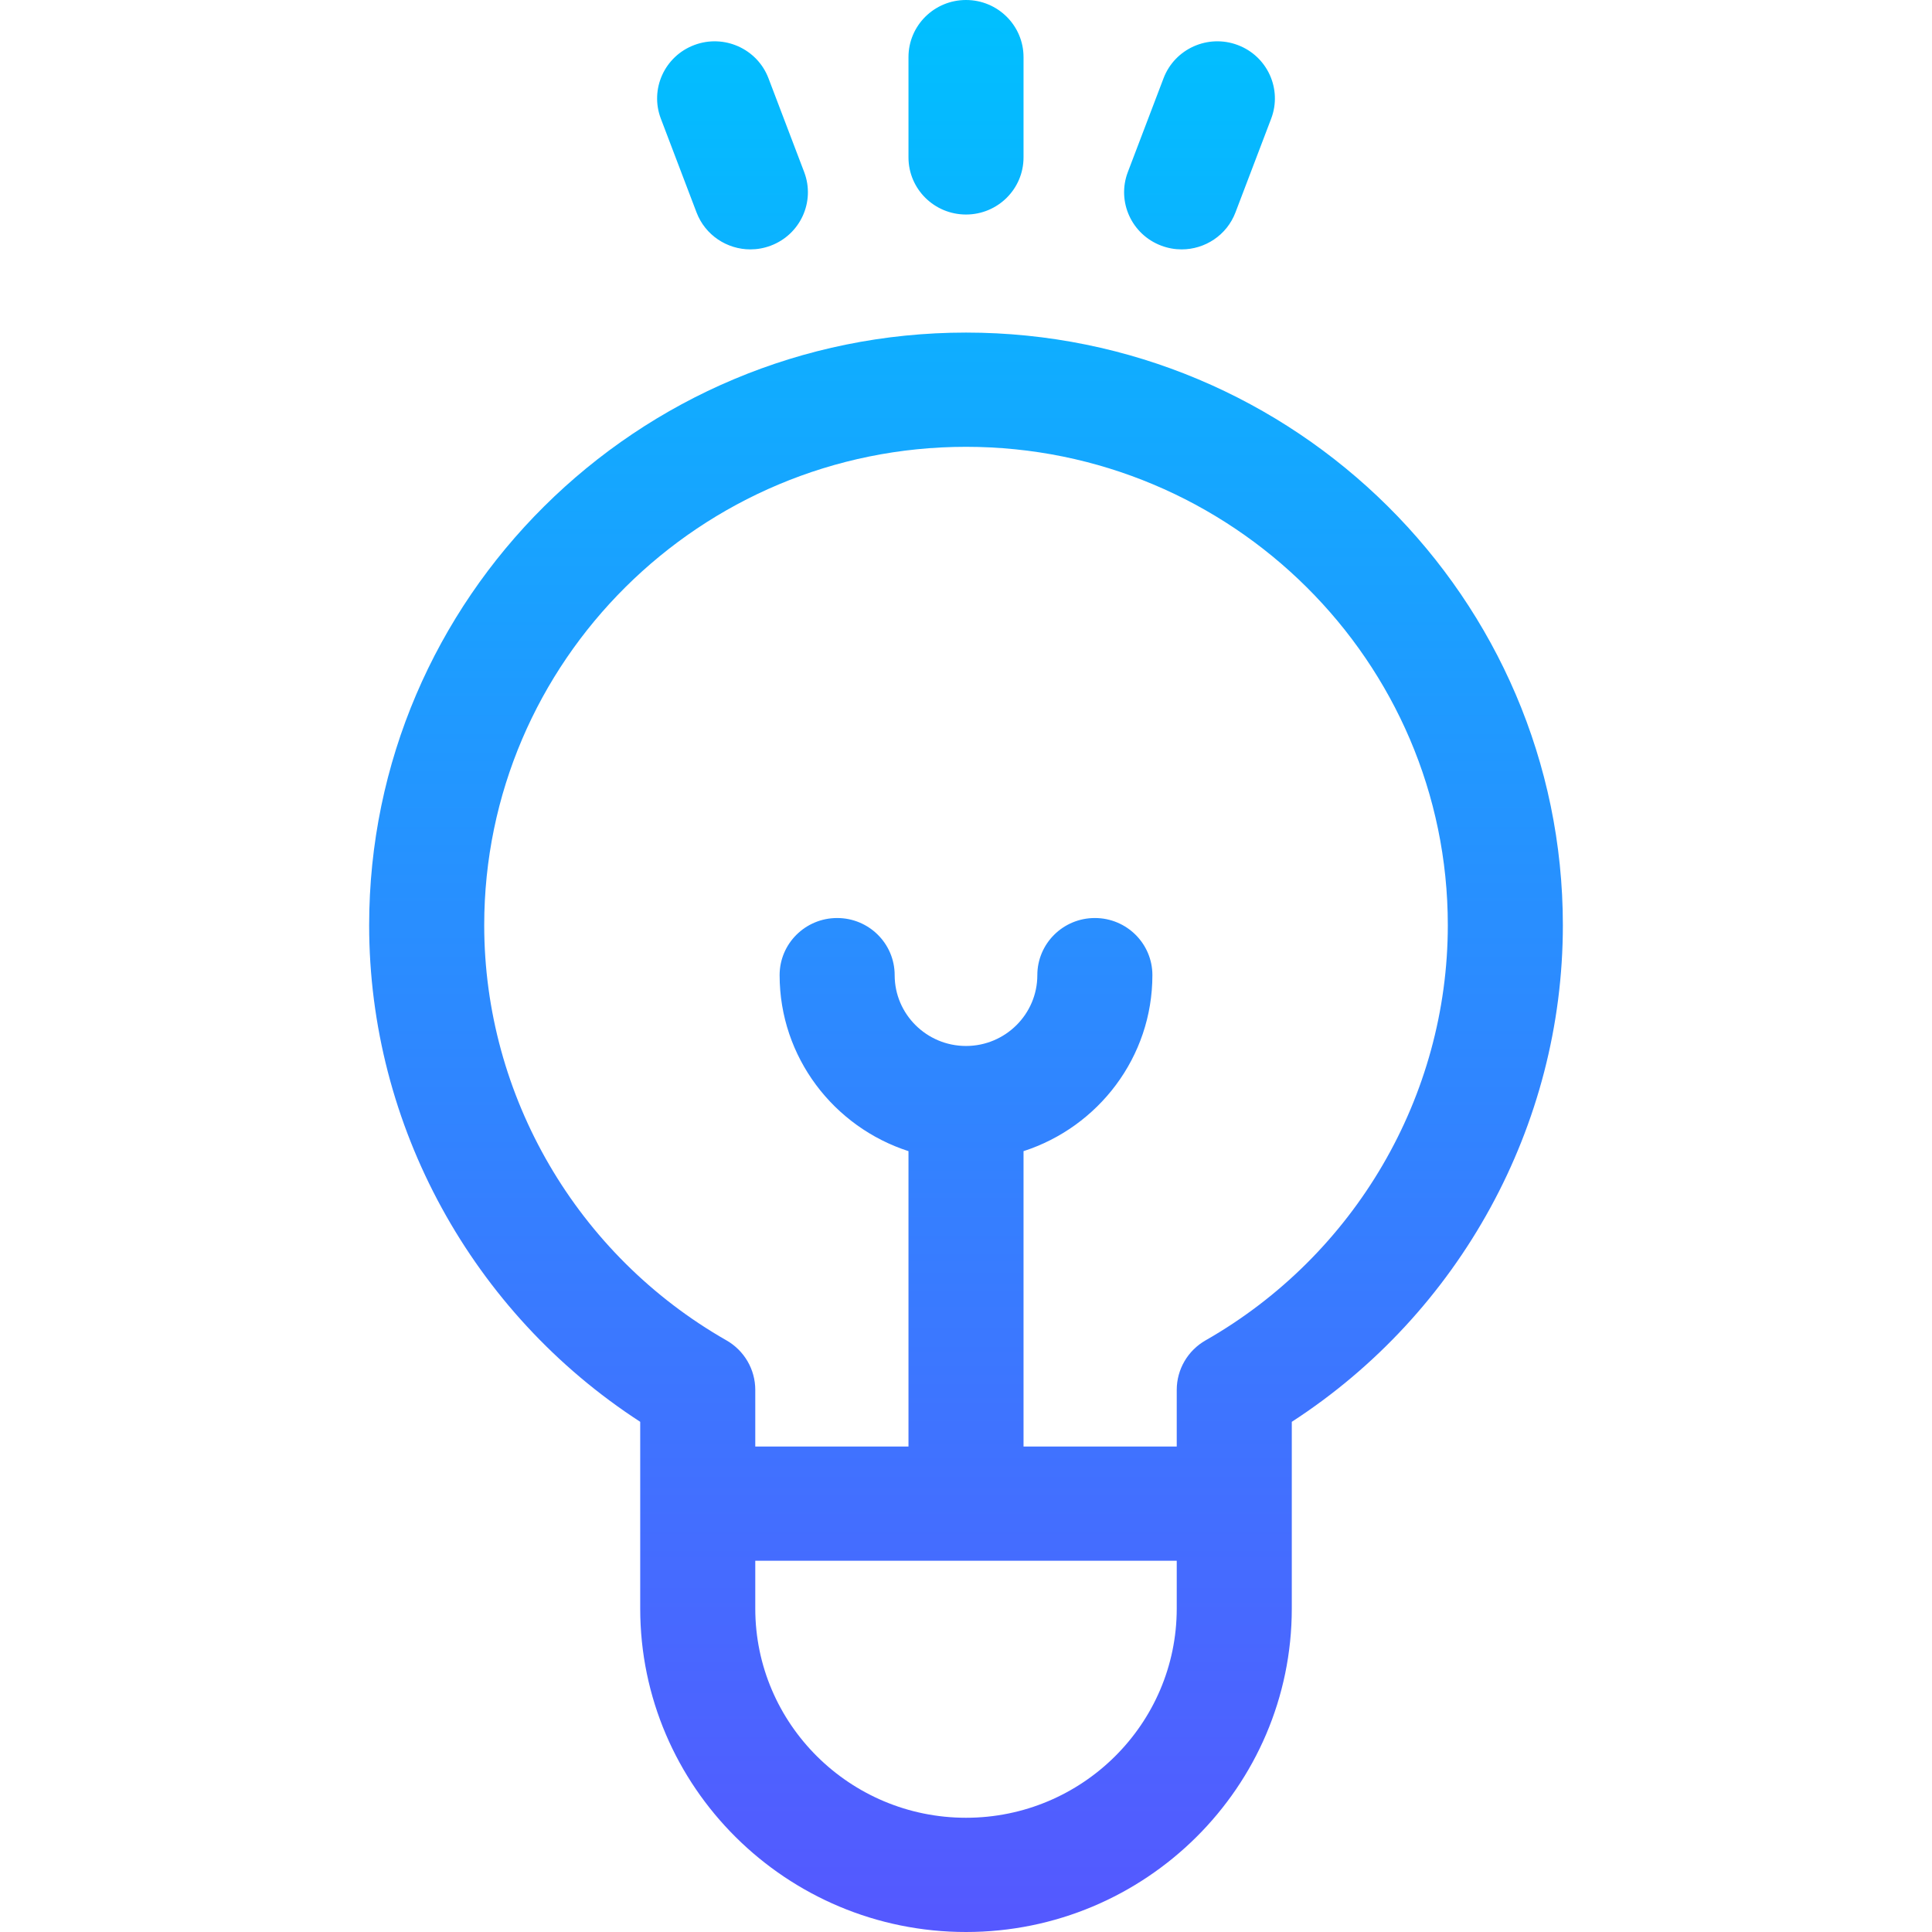 <svg width="140" height="140" viewBox="0 0 140 140" fill="none" xmlns="http://www.w3.org/2000/svg">
<path fill-rule="evenodd" clip-rule="evenodd" d="M65.832 4.139C65.832 1.853 67.698 0 70.001 0C72.303 0 74.169 1.853 74.169 4.139V11.406C74.169 13.692 72.303 15.545 70.001 15.545C67.698 15.545 65.832 13.692 65.832 11.406V4.139ZM70.001 24.1C93.849 24.1 113.251 43.364 113.251 67.044C113.251 81.566 105.784 95.138 93.608 103.031L93.608 108.96V116.559C93.608 129.484 83.018 140 70 140C56.982 140 46.392 129.485 46.392 116.559V103.03C34.217 95.137 26.75 81.565 26.75 67.044C26.75 43.364 46.152 24.1 70.001 24.1ZM70.001 131.722C78.421 131.722 85.271 124.92 85.271 116.56V113.099H54.73V116.56C54.73 124.92 61.58 131.722 70.001 131.722ZM85.271 100.715C85.271 99.233 86.069 97.864 87.363 97.126C98.189 90.951 104.914 79.424 104.914 67.044C104.914 47.929 89.252 32.378 70.001 32.378C50.75 32.378 35.088 47.929 35.088 67.044C35.088 79.424 41.813 90.95 52.638 97.126C53.932 97.864 54.73 99.233 54.73 100.715V104.821H65.832V83.417C60.418 81.668 56.494 76.613 56.494 70.662C56.494 68.376 58.36 66.523 60.663 66.523C62.965 66.523 64.831 68.376 64.831 70.662C64.831 73.493 67.15 75.795 70.001 75.795C72.85 75.795 75.169 73.492 75.169 70.662C75.169 68.376 77.036 66.523 79.338 66.523C81.64 66.523 83.507 68.376 83.507 70.662C83.507 76.613 79.582 81.668 74.169 83.417V104.821H85.271V100.715ZM58.274 12.468L55.686 5.67C54.872 3.532 52.465 2.454 50.313 3.262C48.159 4.07 47.073 6.459 47.887 8.597L50.474 15.395C51.105 17.051 52.691 18.072 54.375 18.072C54.864 18.072 55.363 17.985 55.848 17.803C58.002 16.995 59.088 14.606 58.274 12.468ZM84.315 5.67C85.129 3.532 87.534 2.453 89.688 3.262C91.842 4.07 92.928 6.458 92.114 8.597L89.526 15.395C88.896 17.051 87.311 18.072 85.626 18.072C85.136 18.072 84.638 17.985 84.153 17.803C81.999 16.995 80.913 14.606 81.727 12.468L84.315 5.67Z" fill="url(#paint0_linear_737_2)"/>
<defs>
<linearGradient id="paint0_linear_737_2" x1="70.001" y1="140" x2="70.001" y2="0" gradientUnits="userSpaceOnUse">
<stop stop-color="#5558FF"/>
<stop offset="1" stop-color="#00C0FF"/>
</linearGradient>
</defs>
</svg>
